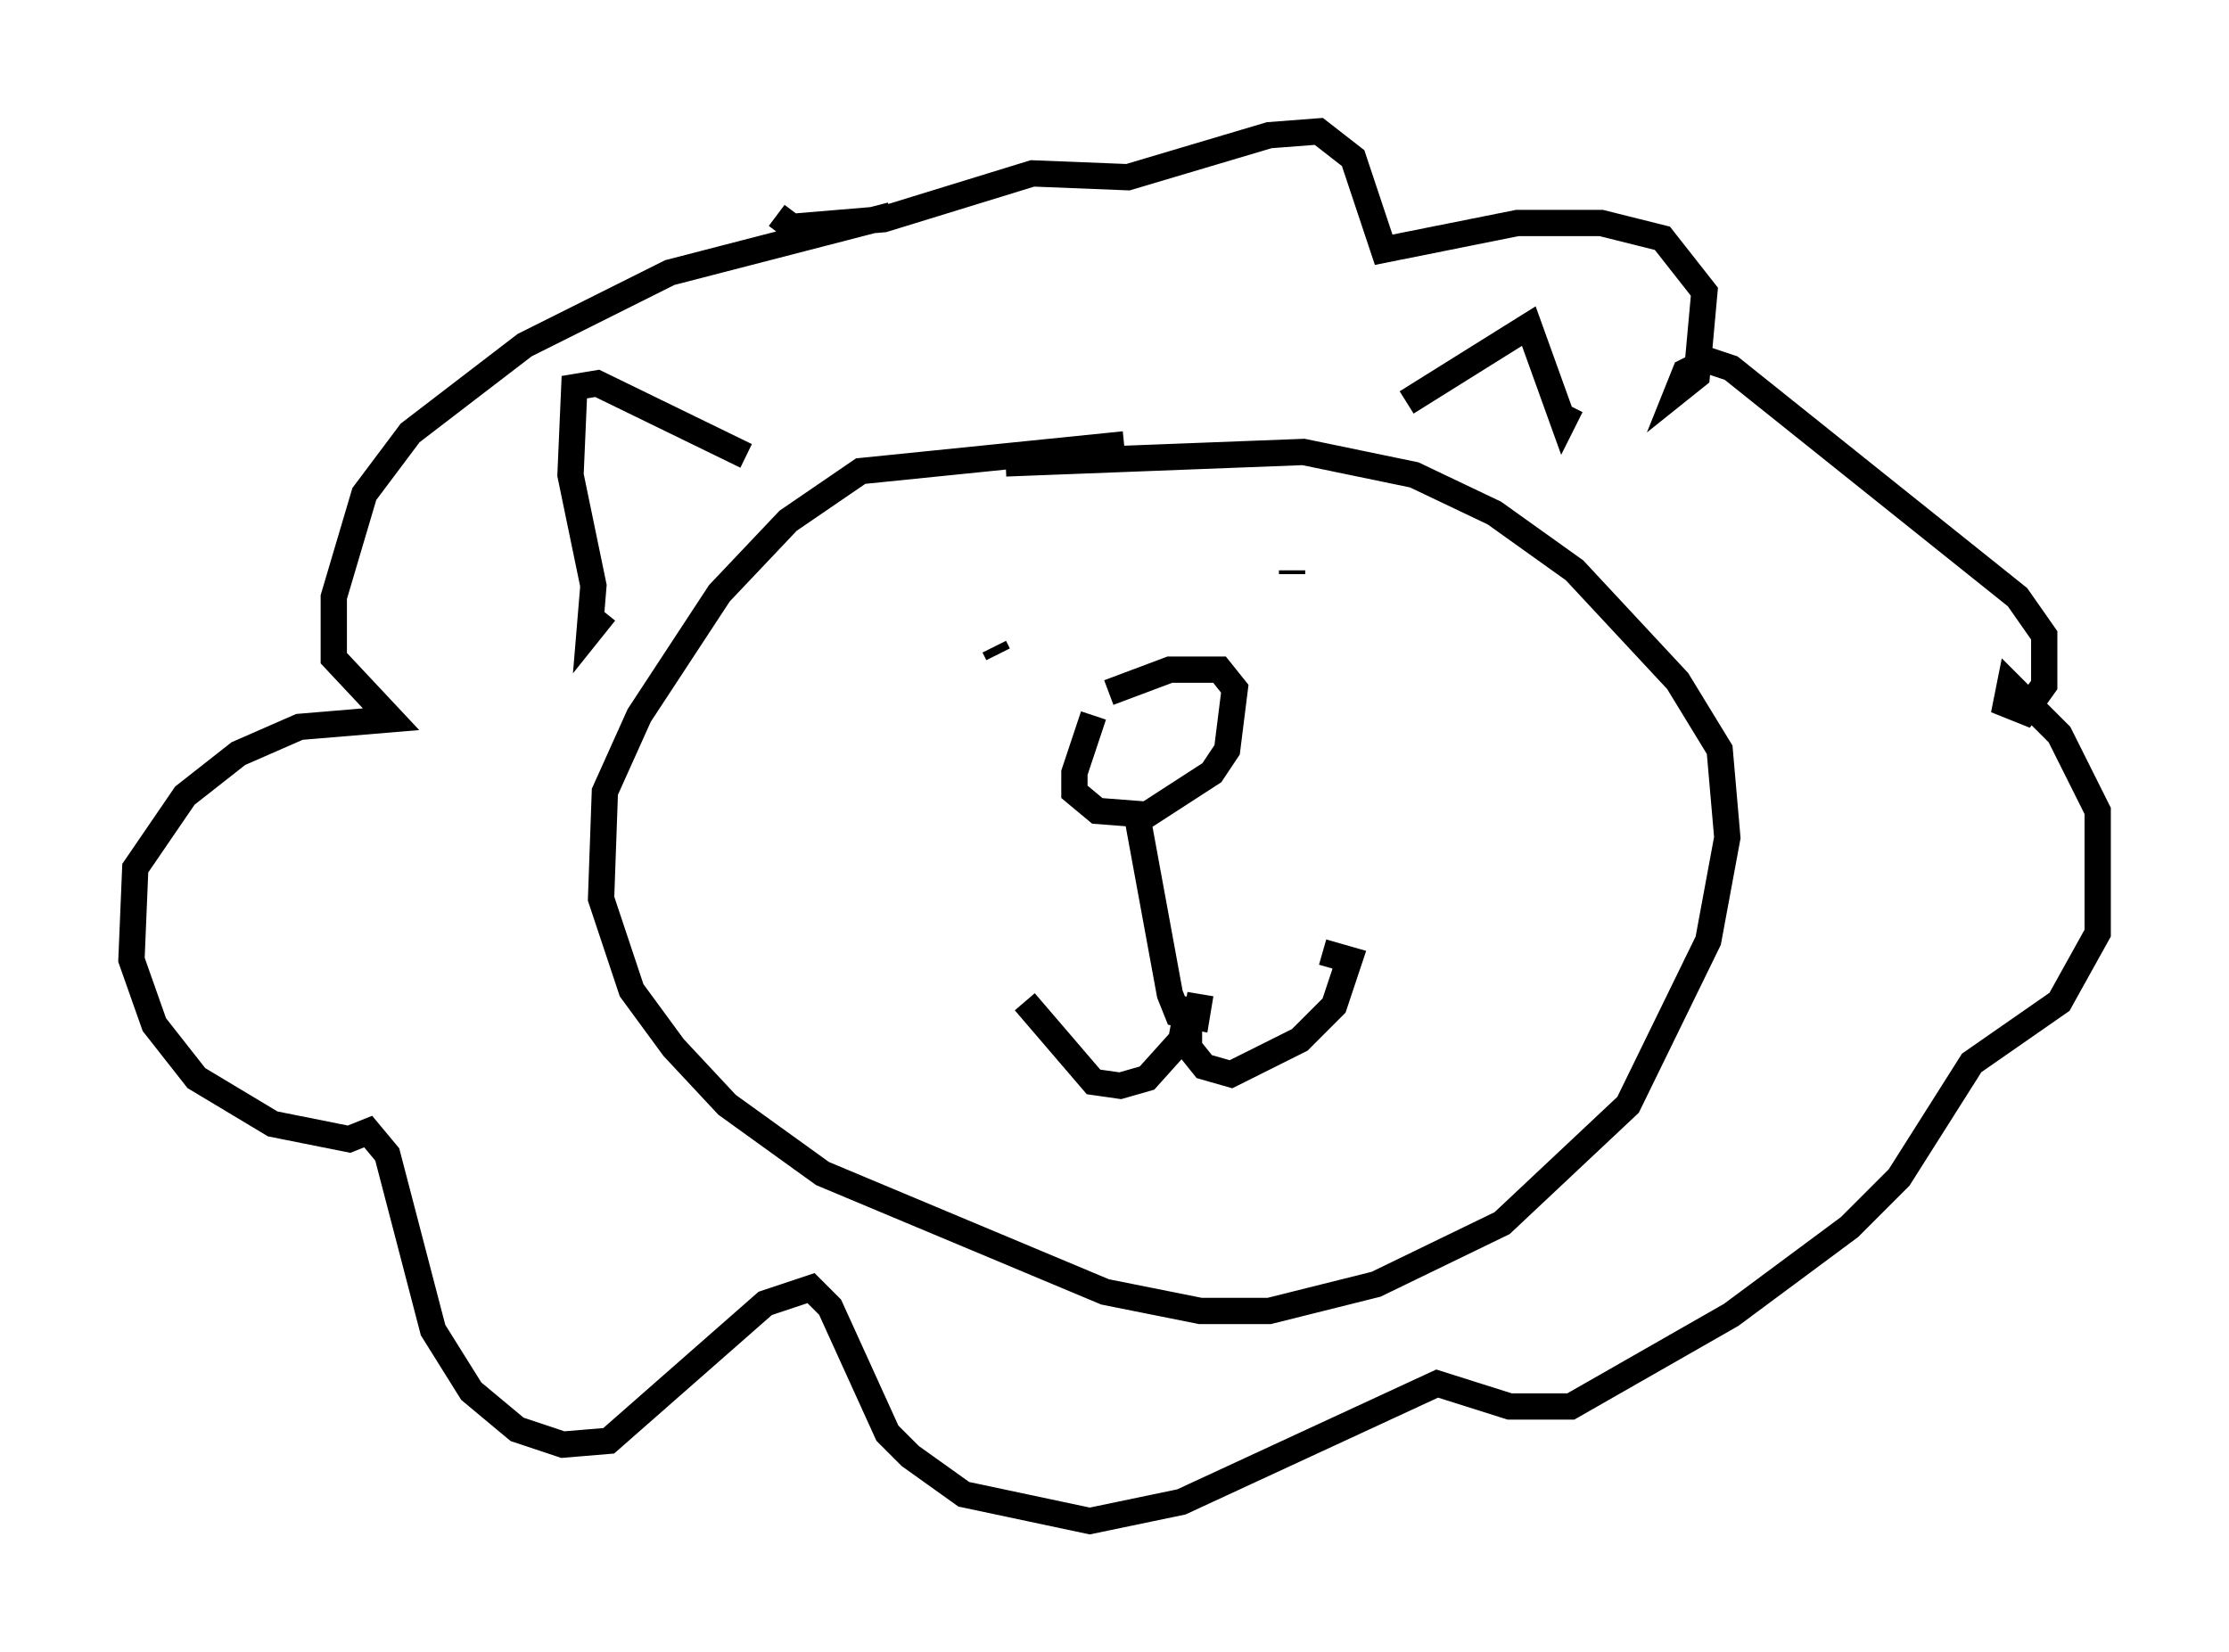 <?xml version="1.0" encoding="utf-8" ?>
<svg baseProfile="full" height="62.871" version="1.1" width="84.804" xmlns="http://www.w3.org/2000/svg" xmlns:ev="http://www.w3.org/2001/xml-events" xmlns:xlink="http://www.w3.org/1999/xlink"><defs /><rect fill="white" height="62.871" width="84.804" x="0" y="0" /><path d="M43.927, 26.061 m-2.324, 1.162 l-0.726, 2.179 0.0, 0.726 l0.872, 0.726 1.888, 0.145 l2.469, -1.598 0.581, -0.872 l0.291, -2.324 -0.581, -0.726 l-1.888, 0.0 -2.324, 0.872 m1.017, 4.358 l1.307, 7.117 0.291, 0.726 l0.726, 0.145 0.145, -0.872 m-6.682, 0.291 l2.615, 3.05 1.017, 0.145 l1.017, -0.291 1.307, -1.453 l0.291, -1.598 0.0, 1.888 l0.581, 0.726 1.017, 0.291 l2.615, -1.307 1.307, -1.307 l0.581, -1.743 -1.017, -0.291 m-7.553, -19.318 l-10.022, 1.017 -2.76, 1.888 l-2.615, 2.76 -3.05, 4.648 l-1.307, 2.905 -0.145, 4.067 l1.162, 3.486 1.598, 2.179 l2.034, 2.179 3.631, 2.615 l10.749, 4.503 3.631, 0.726 l2.615, 0.0 4.067, -1.017 l4.793, -2.324 4.793, -4.503 l3.05, -6.246 0.726, -3.922 l-0.291, -3.341 -1.598, -2.615 l-3.922, -4.212 -3.05, -2.179 l-3.05, -1.453 -4.212, -0.872 l-11.33, 0.436 m-0.291, 7.263 l-0.145, -0.291 m11.33, -2.76 l0.0, -0.145 m-15.251, -13.508 l-8.425, 2.179 -5.52, 2.76 l-4.358, 3.341 -1.743, 2.324 l-1.162, 3.922 0.0, 2.324 l2.179, 2.324 -3.486, 0.291 l-2.324, 1.017 -2.034, 1.598 l-1.888, 2.76 -0.145, 3.486 l0.872, 2.469 1.598, 2.034 l2.905, 1.743 2.905, 0.581 l0.726, -0.291 0.726, 0.872 l1.743, 6.682 1.453, 2.324 l1.743, 1.453 1.743, 0.581 l1.743, -0.145 5.955, -5.229 l1.743, -0.581 0.726, 0.726 l2.179, 4.793 0.872, 0.872 l2.034, 1.453 4.793, 1.017 l3.486, -0.726 9.732, -4.503 l2.76, 0.872 2.324, 0.0 l6.101, -3.486 4.503, -3.341 l1.888, -1.888 2.76, -4.358 l3.341, -2.324 1.453, -2.615 l0.0, -4.648 -1.453, -2.905 l-1.888, -1.888 -0.145, 0.726 l0.726, 0.291 0.726, -1.017 l0.0, -1.888 -1.017, -1.453 l-10.894, -8.715 -0.872, -0.291 l-0.872, 0.436 -0.291, 0.726 l0.726, -0.581 0.291, -3.196 l-1.598, -2.034 -2.324, -0.581 l-3.196, 0.0 -5.084, 1.017 l-1.162, -3.486 -1.307, -1.017 l-1.888, 0.145 -5.374, 1.598 l-3.631, -0.145 -5.665, 1.743 l-3.486, 0.291 -0.581, -0.436 m-1.162, 9.151 l-5.665, -2.76 -0.872, 0.145 l-0.145, 3.341 0.872, 4.212 l-0.145, 1.743 0.581, -0.726 m30.503, -7.989 l4.648, -2.905 1.307, 3.631 l0.291, -0.581 " fill="none" stroke="black" stroke-width="1" /></svg>